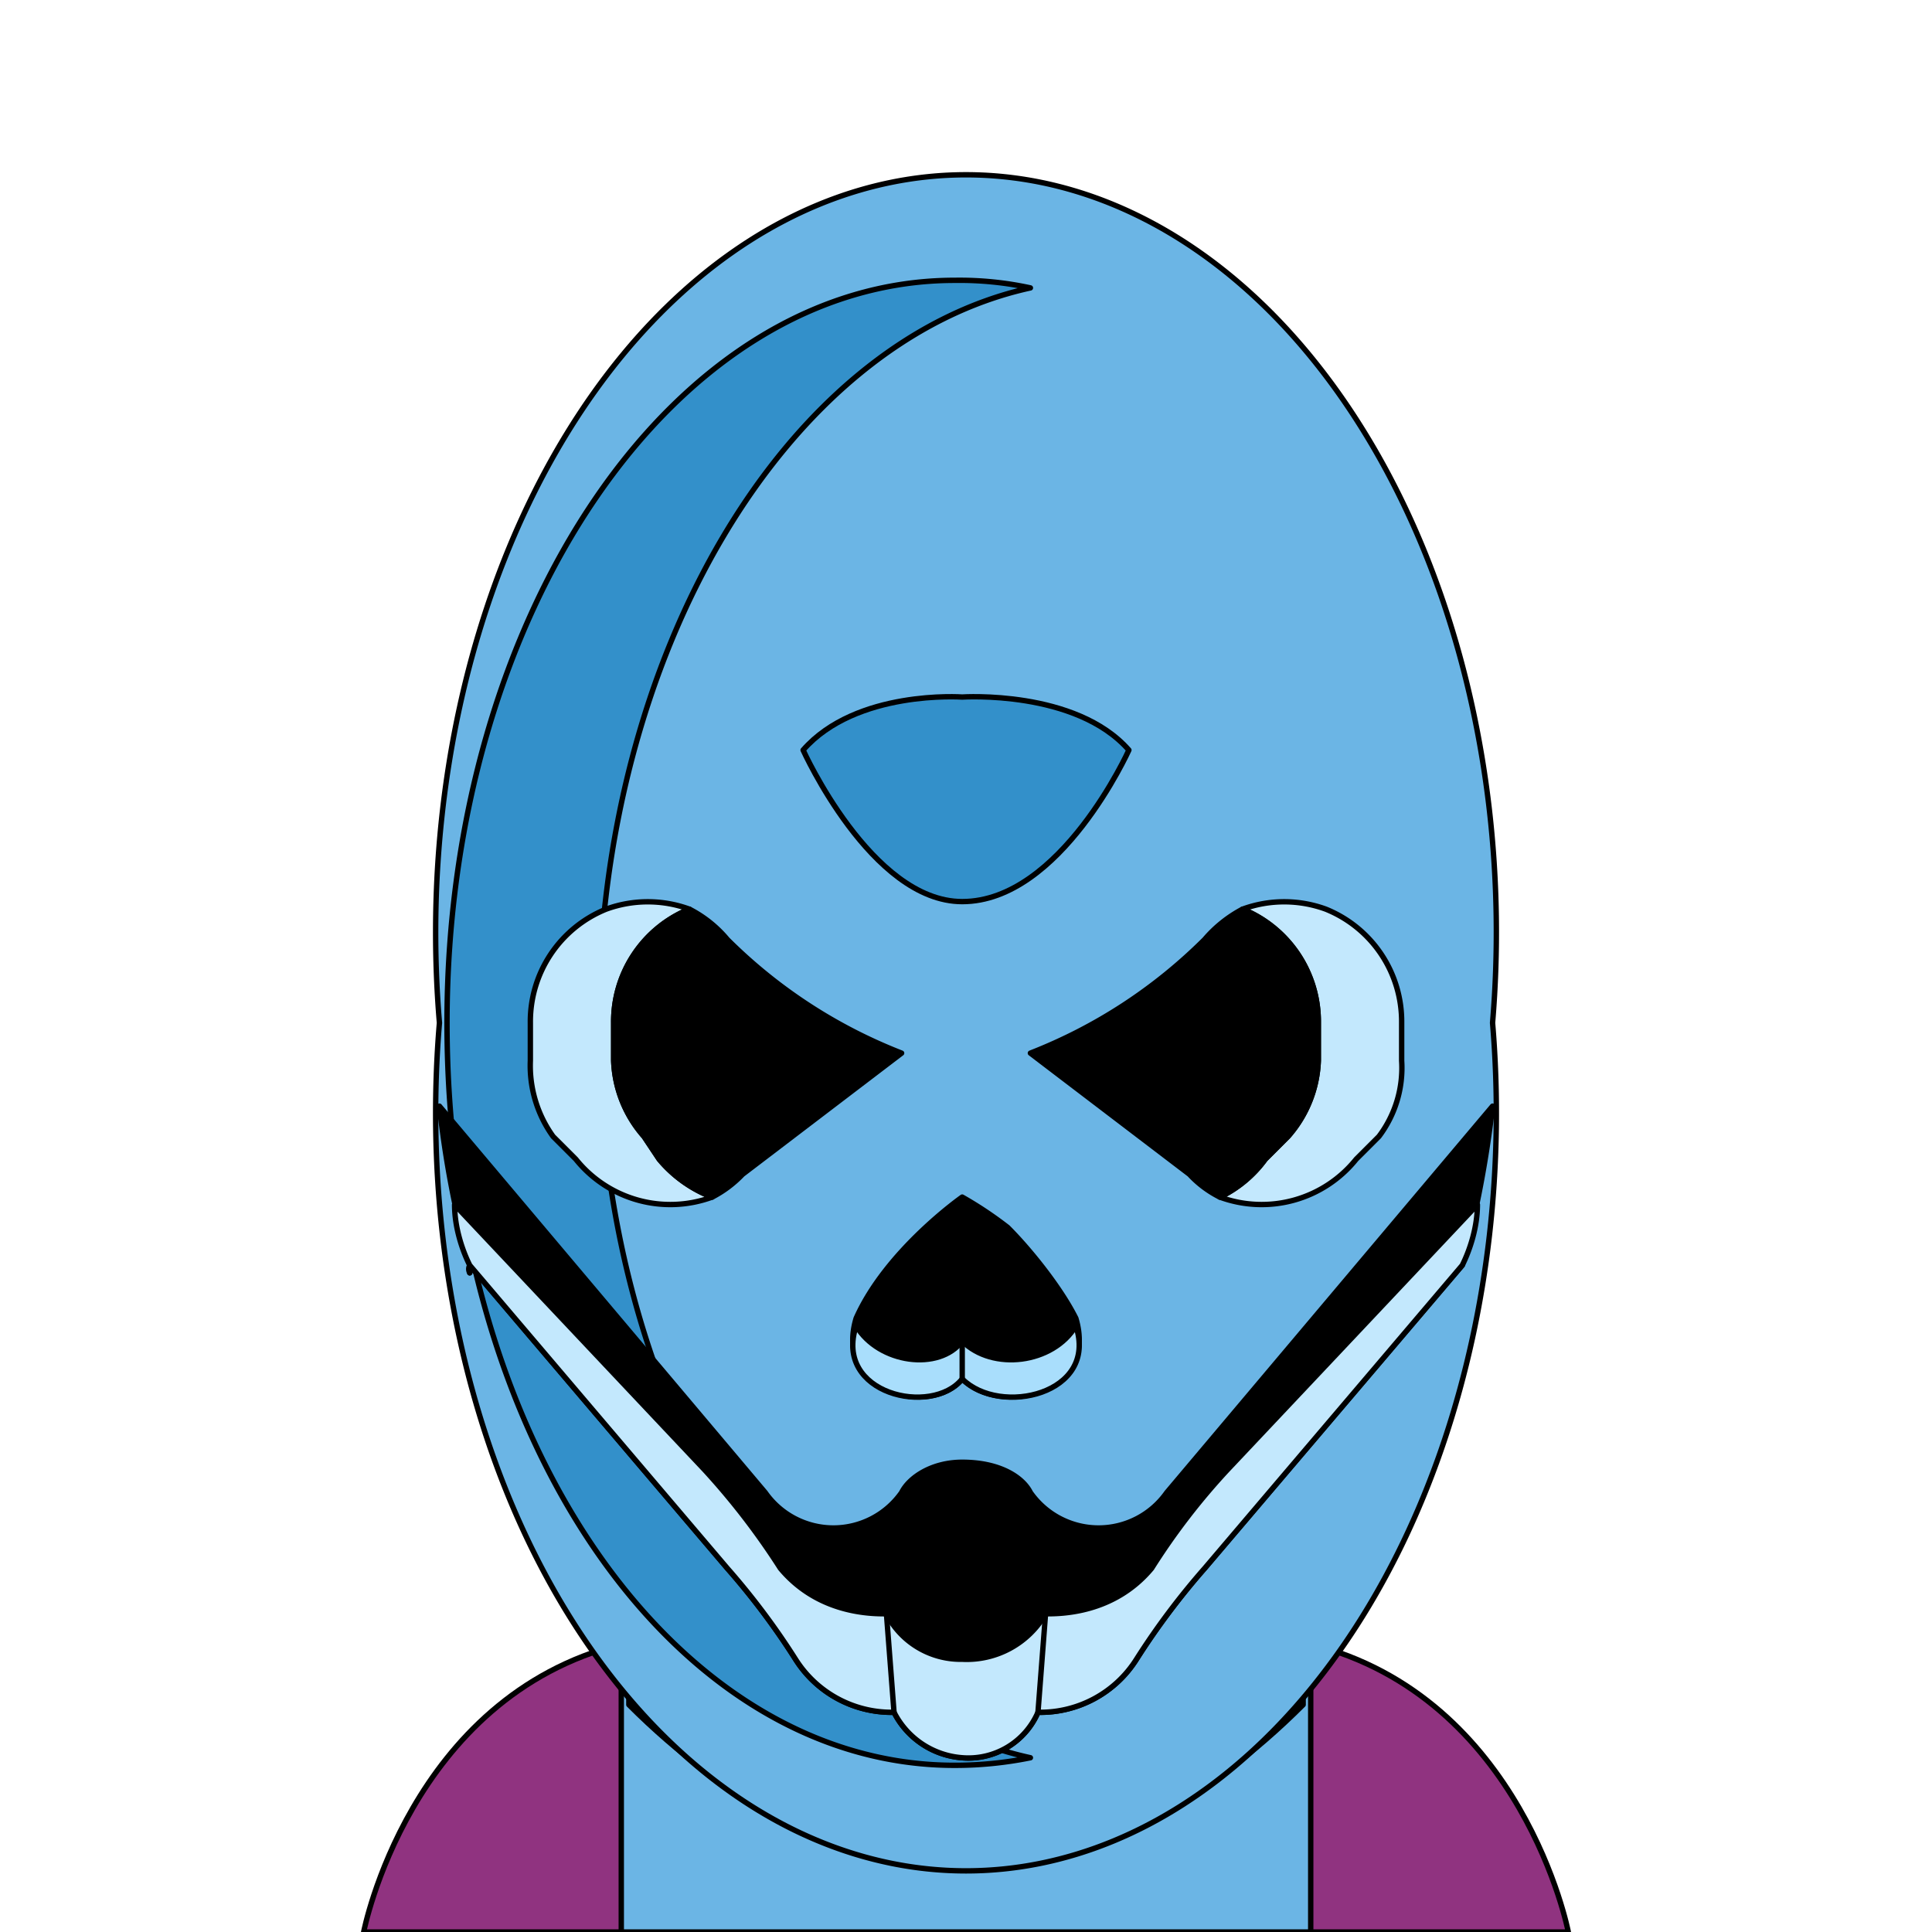 <svg xmlns='http://www.w3.org/2000/svg' viewBox='0 0 255 255'><path d='M 207 255C 207 255 201 224 173 217H 82C 54 224 48 255 48 255H 207' fill='#903380' stroke='#000' stroke-linecap='round' stroke-linejoin='round' stroke-width='0.71' /><path d='M 82 211H 173V 255H 82V 211' fill='#6BB5E5' stroke='#000' stroke-linecap='round' stroke-linejoin='round' stroke-width='0.71' /><path d='M 172 211V 225C 159 238 144 246 127 246C 111 246 96 238 83 225V 211H 172' fill='#3390CA' stroke='#000' stroke-linecap='round' stroke-linejoin='round' stroke-width='0.71' /><path d='M 58 135A 70 100 0 1 0 197 135A 70 100 0 1 0 58 135' fill='#6BB5E5' stroke='#000' stroke-linecap='round' stroke-linejoin='round' stroke-width='0.71' /><path d='M 79 135C 79 86 104 45 136 38A 44 44 0 0 0 126 37C 89 37 59 81 59 135C 59 190 89 233 126 233A 50 50 0 0 0 136 232C 104 225 79 185 79 135' fill='#3390CA' stroke='#000' stroke-linecap='round' stroke-linejoin='round' stroke-width='0.71' /><path d='M 127 182C 132 187 145 184 142 174C 140 170 136 165 133 162A 50 50 0 0 0 127 158C 127 158 117 165 113 174C 110 184 123 187 127 182' fill='#000000' stroke='#000' stroke-linecap='round' stroke-linejoin='round' stroke-width='0.71' /><path d='M 62 168C 62 168 62 168 62 168C 62 168 62 168 62 168' fill='#000000' stroke='#000' stroke-linecap='round' stroke-linejoin='round' stroke-width='0.71' /><path d='M 62 168A 1 1 0 0 1 62 167V 167C 62 168 62 168 62 168' fill='#000000' stroke='#000' stroke-linecap='round' stroke-linejoin='round' stroke-width='0.71' /><path d='M 154 197A 11 11 0 0 1 136 197C 135 195 132 193 127 193C 123 193 120 195 119 197A 11 11 0 0 1 101 197L 58 146A 133 133 0 0 0 62 167L 96 207A 96 96 0 0 1 105 219A 15 15 0 0 0 118 226A 11 11 0 0 0 127 232A 10 10 0 0 0 137 226A 15 15 0 0 0 150 219A 97 97 0 0 1 159 207L 193 167A 144 144 0 0 0 197 146L 154 197' fill='#000000' stroke='#000' stroke-linecap='round' stroke-linejoin='round' stroke-width='0.71' /><path d='M 127 177C 124 181 116 180 113 175C 110 184 123 187 127 182C 132 187 145 184 142 175C 139 180 131 181 127 177' fill='#A9DEFC' stroke='#000' stroke-linecap='round' stroke-linejoin='round' stroke-width='0.71' /><path d='M 127 177V 182' fill='#000000' stroke='#000' stroke-linecap='round' stroke-linejoin='round' stroke-width='0.71' /><path d='M 127 92C 127 92 113 91 106 99C 106 99 115 119 127 119C 140 119 149 99 149 99C 142 91 127 92 127 92' fill='#3390CA' stroke='#000' stroke-linecap='round' stroke-linejoin='round' stroke-width='0.71' /><path d='M 87 153L 85 150A 16 16 0 0 1 81 140V 135A 16 16 0 0 1 91 120A 16 16 0 0 0 80 120V 120A 16 16 0 0 0 70 135V 140A 16 16 0 0 0 73 150L 76 153A 16 16 0 0 0 94 158A 17 17 0 0 1 87 153' fill='#C3E8FD' stroke='#000' stroke-linecap='round' stroke-linejoin='round' stroke-width='0.71' /><path d='M 119 139A 67 67 0 0 1 96 124A 16 16 0 0 0 91 120A 16 16 0 0 0 81 135V 140A 16 16 0 0 0 85 150L 87 153A 17 17 0 0 0 94 158A 15 15 0 0 0 98 155L 119 139' fill='#000000' stroke='#000' stroke-linecap='round' stroke-linejoin='round' stroke-width='0.71' /><path d='M 167 153L 170 150A 16 16 0 0 0 174 140V 135A 16 16 0 0 0 164 120A 16 16 0 0 1 175 120V 120A 16 16 0 0 1 185 135V 140A 15 15 0 0 1 182 150L 179 153A 16 16 0 0 1 161 158A 16 16 0 0 0 167 153' fill='#C3E8FD' stroke='#000' stroke-linecap='round' stroke-linejoin='round' stroke-width='0.71' /><path d='M 136 139A 67 67 0 0 0 159 124A 17 17 0 0 1 164 120A 16 16 0 0 1 174 135V 140A 16 16 0 0 1 170 150L 167 153A 16 16 0 0 1 161 158A 14 14 0 0 1 157 155L 136 139' fill='#000000' stroke='#000' stroke-linecap='round' stroke-linejoin='round' stroke-width='0.71' /><path d='M 152 207C 147 213 140 213 138 213A 12 12 0 0 1 127 219A 11 11 0 0 1 117 213C 115 213 108 213 103 207A 94 94 0 0 0 93 194L 60 159C 60 162 61 165 62 167L 96 207A 96 96 0 0 1 105 219A 15 15 0 0 0 118 226A 11 11 0 0 0 127 232A 10 10 0 0 0 137 226A 15 15 0 0 0 150 219A 97 97 0 0 1 159 207L 193 167C 194 165 195 162 195 159L 162 194A 88 88 0 0 0 152 207' fill='#C3E8FD' stroke='#000' stroke-linecap='round' stroke-linejoin='round' stroke-width='0.71' /><path d='M 117 213L 118 226' fill='#000000' stroke='#000' stroke-linecap='round' stroke-linejoin='round' stroke-width='0.71' /><path d='M 137 226L 138 213' fill='#000000' stroke='#000' stroke-linecap='round' stroke-linejoin='round' stroke-width='0.71' /></svg>
